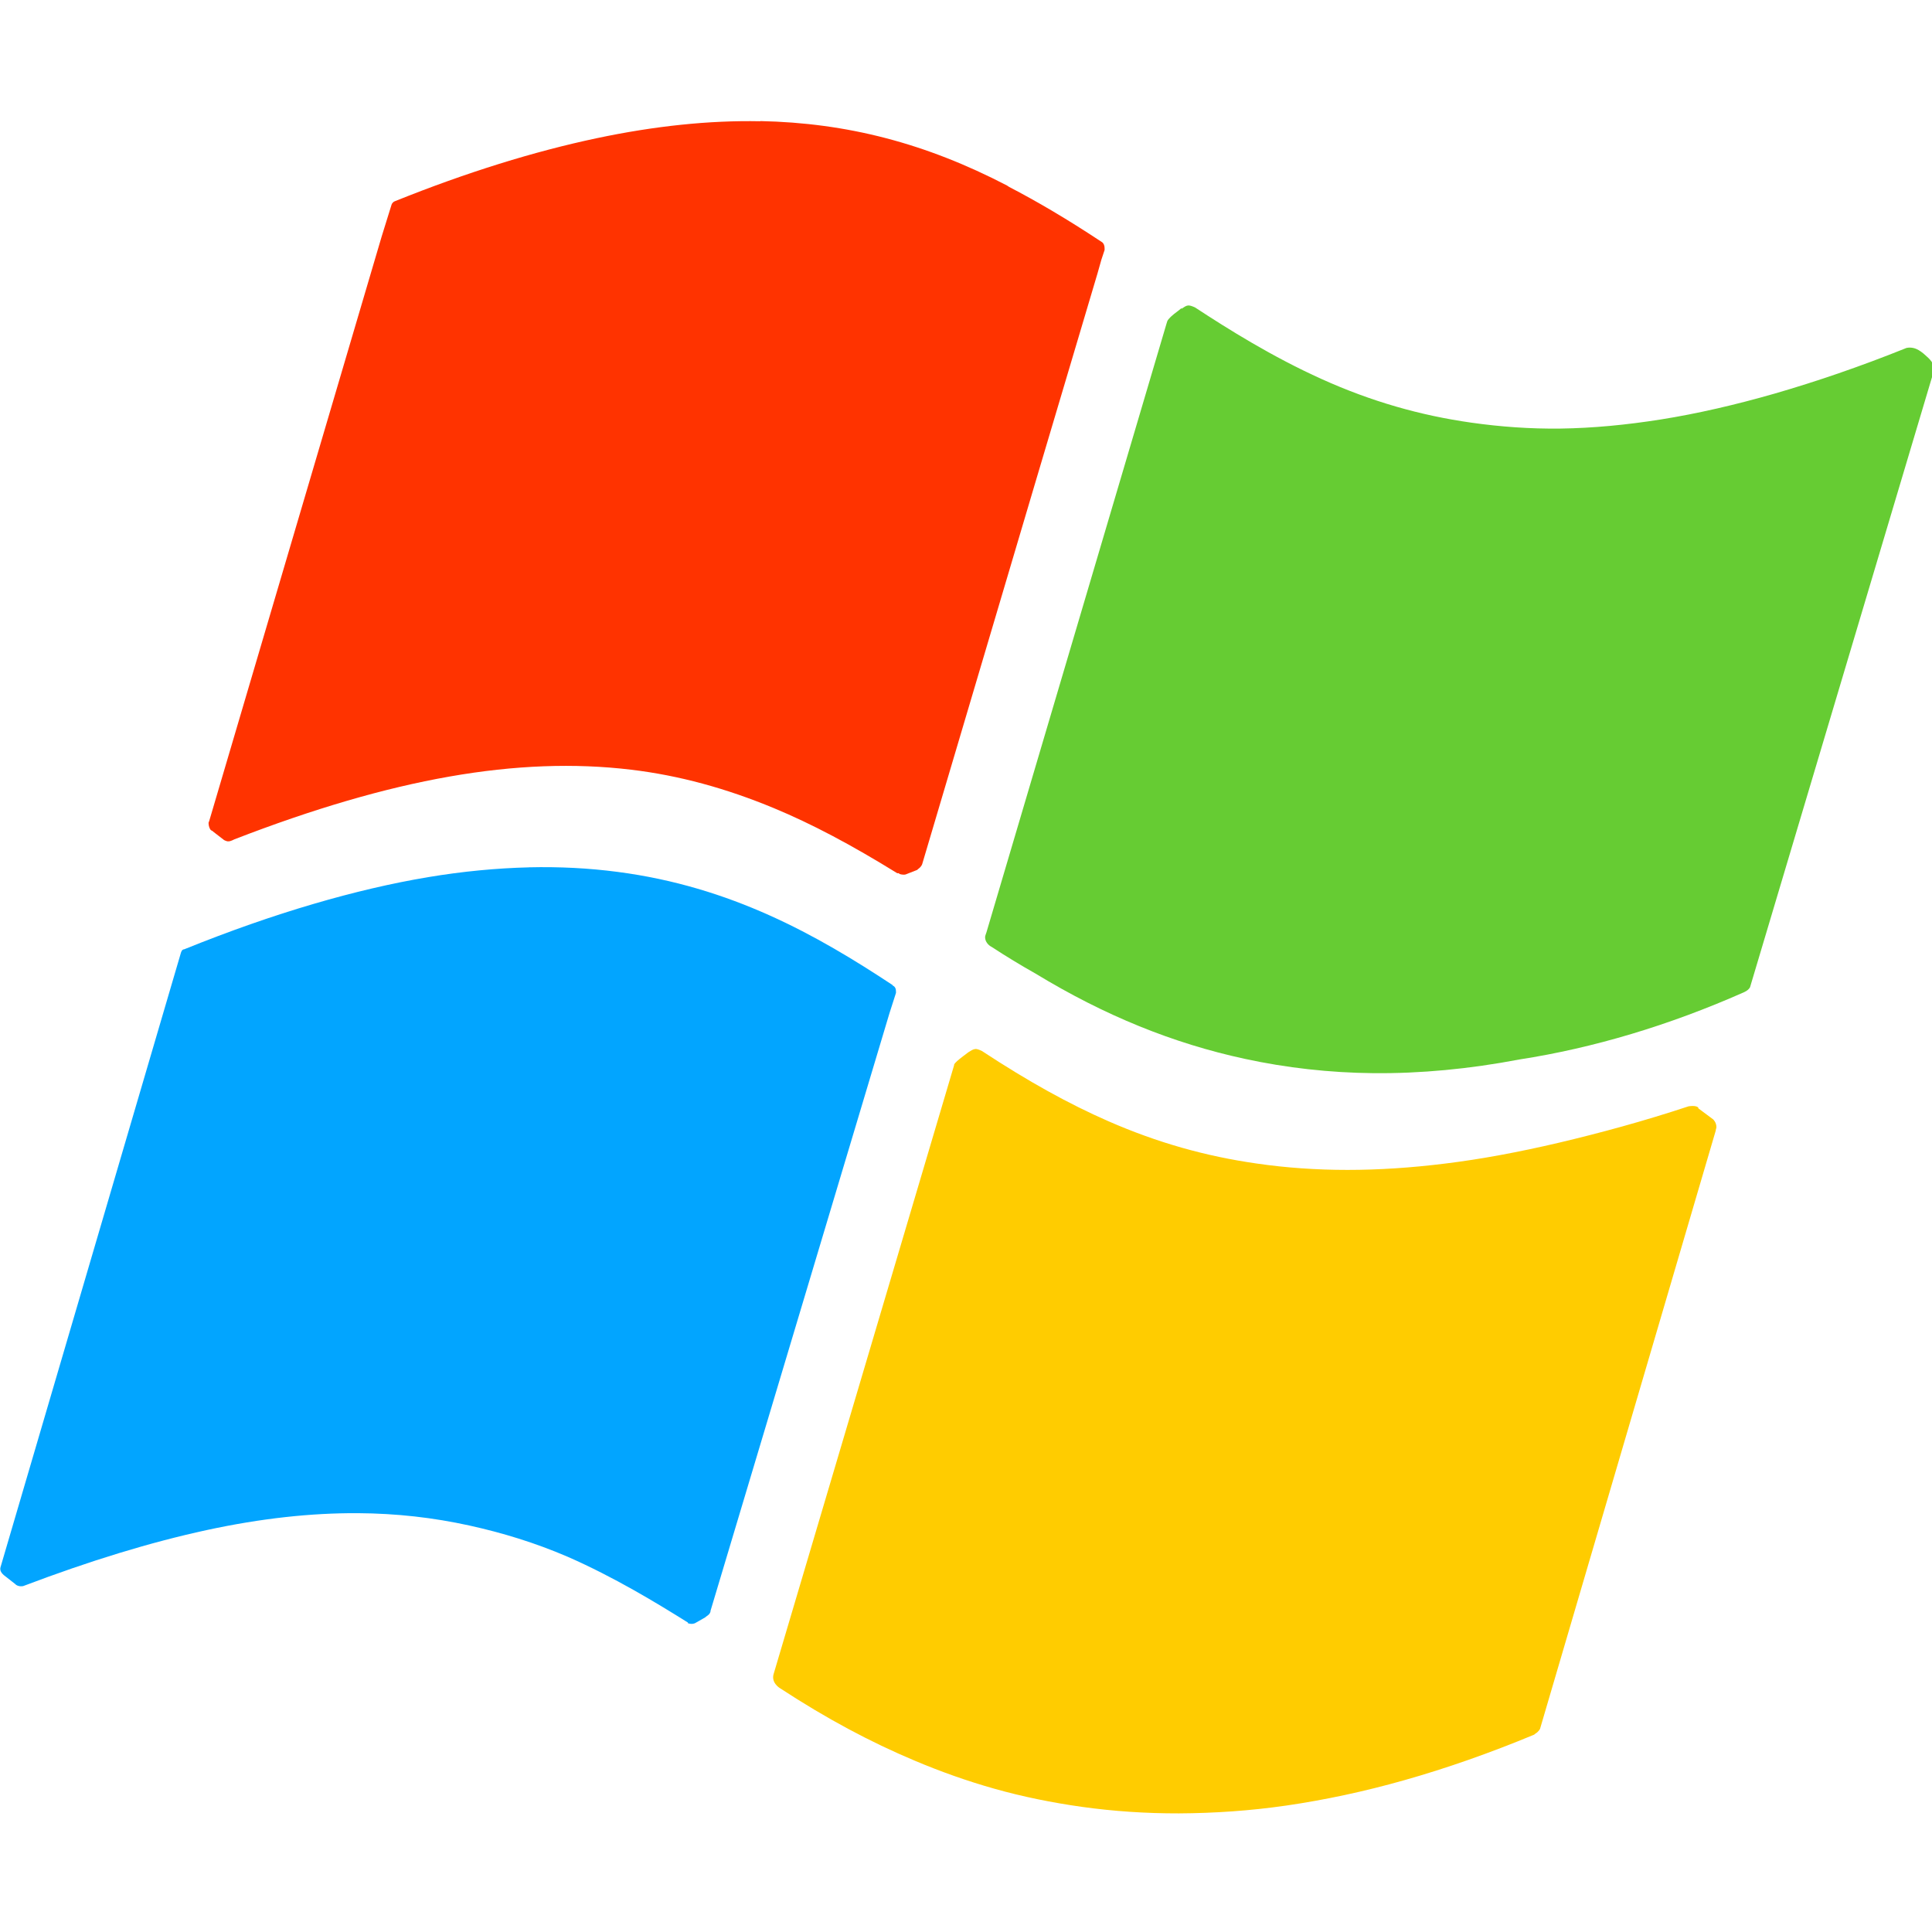 <?xml version="1.0" encoding="UTF-8" standalone="no"?>
<svg
   xmlns:dc="http://purl.org/dc/elements/1.1/"
   xmlns:cc="http://creativecommons.org/ns#"
   xmlns:rdf="http://www.w3.org/1999/02/22-rdf-syntax-ns#"
   xmlns:svg="http://www.w3.org/2000/svg"
   xmlns="http://www.w3.org/2000/svg"
   xmlns:sodipodi="http://sodipodi.sourceforge.net/DTD/sodipodi-0.dtd"
   xmlns:inkscape="http://www.inkscape.org/namespaces/inkscape"
   inkscape:version="1.0beta1 (32d4812, 2019-09-19)"
   inkscape:export-ydpi="96"
   inkscape:export-xdpi="96"
   inkscape:export-filename="/tmp/win_24x24.png"
   sodipodi:docname="win.svg"
   id="svg3543"
   viewBox="0 0 24 24"
   version="1.1">
  <defs
     id="defs3547" />
  <sodipodi:namedview
     inkscape:current-layer="svg3543"
     inkscape:window-maximized="0"
     inkscape:window-y="117"
     inkscape:window-x="224"
     inkscape:cy="12"
     inkscape:cx="3.939759"
     inkscape:zoom="13.833333"
     showgrid="false"
     id="namedview3545"
     inkscape:window-height="1028"
     inkscape:window-width="1967"
     inkscape:pageshadow="2"
     inkscape:pageopacity="0"
     guidetolerance="10"
     gridtolerance="10"
     objecttolerance="10"
     borderopacity="1"
     inkscape:document-rotation="0"
     bordercolor="#666666"
     pagecolor="#ffffff" />
  <g
     style="stroke-width:0.917"
     id="g3541"
     transform="matrix(0.462,0,0,0.462,-3,-3.115)">
    <path
       style="stroke-width:0.917"
       inkscape:connector-curvature="0"
       id="path3533"
       fill="#6c3"
       d="m 38.436,14.957 c -0.055,0.005 -0.097,0.039 -0.174,0.088 v -0.017 c -10e-4,0 -0.087,0.07 -0.087,0.07 -0.166,0.121 -0.268,0.216 -0.295,0.28 0,0.002 -0.017,0.053 -0.017,0.053 0,0.003 -4.847,16.385 -4.847,16.385 -0.013,0.039 -0.035,0.09 -0.035,0.123 0,0.179 0.17,0.262 0.174,0.263 0.385,0.252 0.782,0.493 1.181,0.718 1.863,1.133 3.704,1.878 5.628,2.293 1.114,0.242 2.285,0.374 3.457,0.385 1.266,0.012 2.581,-0.112 3.926,-0.368 1.996,-0.309 4.026,-0.918 6.028,-1.803 0.038,-0.018 0.132,-0.06 0.174,-0.14 0,-0.003 4.934,-16.543 4.934,-16.543 0.009,-0.029 0.017,-0.06 0.017,-0.088 0,-0.142 -0.123,-0.265 -0.243,-0.368 -0.066,-0.062 -0.163,-0.131 -0.226,-0.158 -0.134,-0.062 -0.271,-0.042 -0.313,-0.017 -1.209,0.486 -2.384,0.887 -3.492,1.208 -1.06,0.305 -2.099,0.545 -3.075,0.7 -0.929,0.147 -1.829,0.233 -2.693,0.245 -0.815,0.011 -1.628,-0.049 -2.397,-0.158 -1.38,-0.195 -2.696,-0.571 -4.03,-1.173 -1.326,-0.598 -2.517,-1.343 -3.405,-1.926 -0.076,-0.034 -0.136,-0.057 -0.191,-0.053 z" />
    <path
       style="stroke-width:0.917"
       inkscape:connector-curvature="0"
       id="path3535"
       fill="#02a5ff"
       d="m 20.717,30.064 c -0.86,0.021 -1.779,0.107 -2.71,0.263 -0.976,0.163 -2.012,0.406 -3.075,0.718 -1.109,0.324 -2.278,0.734 -3.492,1.225 h -0.017 c -0.041,0.018 -0.056,0.061 -0.069,0.105 l -4.847,16.508 c -0.026,0.088 0.032,0.162 0.087,0.21 l 0.313,0.245 c 0,0 0.013,0.013 0.017,0.017 0.078,0.052 0.16,0.04 0.191,0.035 1.811,-0.686 3.424,-1.178 4.934,-1.506 1.472,-0.318 2.81,-0.461 4.065,-0.455 1.05,0.007 2.024,0.118 3.005,0.333 0.886,0.196 1.756,0.46 2.64,0.84 1.241,0.544 2.379,1.234 3.231,1.768 0,0 5.31e-4,0.017 0,0.017 0.026,0.013 0.115,0.034 0.191,0 0,0 0.214,-0.12 0.278,-0.158 l 0.017,-0.017 c 0.043,-0.03 0.104,-0.064 0.122,-0.14 v -0.017 c 0.009,-0.032 4.812,-16.07 4.812,-16.07 l 0.174,-0.543 c 0.003,-0.013 0,-0.038 0,-0.053 0,-0.064 -0.023,-0.107 -0.069,-0.14 h -0.017 v -0.017 c -2.048,-1.354 -4.35,-2.649 -7.4,-3.046 -0.765,-0.101 -1.566,-0.142 -2.38,-0.123 z" />
    <path
       style="stroke-width:0.917"
       inkscape:connector-curvature="0"
       id="path3537"
       fill="#fc0"
       d="m 32.72,34.949 c -0.056,0.002 -0.104,0.035 -0.191,0.088 -0.022,0.015 -0.075,0.057 -0.139,0.105 -0.129,0.099 -0.22,0.173 -0.243,0.228 -5.31e-4,0.004 0,0.017 0,0.017 l -4.847,16.35 c -0.084,0.245 0.148,0.388 0.174,0.403 1.241,0.812 2.42,1.442 3.613,1.943 0.699,0.296 1.424,0.552 2.137,0.753 0.773,0.219 1.567,0.378 2.362,0.49 0.853,0.119 1.722,0.177 2.606,0.175 0.938,-0.005 1.907,-0.068 2.884,-0.21 1.033,-0.15 2.102,-0.377 3.179,-0.683 1.132,-0.32 2.309,-0.733 3.492,-1.225 0.002,0 0.017,-0.017 0.017,-0.017 0.033,-0.021 0.099,-0.061 0.139,-0.14 0,-0.002 4.723,-16.083 4.725,-16.088 v -0.017 c 0.006,-0.024 0.017,-0.048 0.017,-0.07 0,-0.132 -0.086,-0.208 -0.087,-0.21 0,0.002 -0.4,-0.298 -0.4,-0.298 V 36.524 c -0.026,-0.028 -0.092,-0.059 -0.261,-0.035 -1.212,0.401 -2.39,0.72 -3.492,0.98 -1.061,0.249 -2.088,0.442 -3.057,0.56 -1.828,0.227 -3.482,0.227 -5.055,0 -1.385,-0.197 -2.687,-0.565 -3.995,-1.138 -1.057,-0.462 -2.149,-1.065 -3.405,-1.891 -0.076,-0.035 -0.127,-0.053 -0.174,-0.053 z" />
    <path
       style="stroke-width:0.917"
       inkscape:connector-curvature="0"
       id="path3539"
       fill="#f30"
       d="m 26.936,10.003 c -1.367,-0.028 -2.845,0.127 -4.395,0.455 -1.675,0.354 -3.503,0.918 -5.437,1.698 -0.017,0.007 -0.069,0.035 -0.087,0.105 l -0.261,0.84 -4.638,15.72 c -0.005,0.016 -0.017,0.032 -0.017,0.053 0,0.076 0.031,0.166 0.069,0.193 0.007,0.006 0.028,0.014 0.035,0.017 l 0.017,0.017 0.295,0.228 c 0.009,0.008 0.028,0.013 0.035,0.017 0.059,0.024 0.071,0.019 0.087,0.018 h 0.017 c 0.042,-0.004 0.138,-0.051 0.139,-0.053 4.24,-1.641 7.625,-2.236 10.666,-1.873 1.297,0.155 2.555,0.501 3.839,1.033 1.023,0.425 2.076,0.983 3.318,1.75 h 0.052 v 0.017 c 5.29e-4,0 0.093,0.038 0.174,0.017 0,-0.001 0.313,-0.123 0.313,-0.123 l 0.017,-0.018 c 0.041,-0.029 0.104,-0.08 0.122,-0.158 l 3.057,-10.311 1.65,-5.549 0.104,-0.368 c 0,-5.39e-4 0.087,-0.263 0.087,-0.263 0.002,-0.009 -0.002,-0.025 0,-0.035 v -0.018 c 0,-0.062 -0.023,-0.127 -0.069,-0.158 -0.972,-0.643 -1.744,-1.092 -2.502,-1.488 l -0.052,-0.035 c -2.189,-1.138 -4.303,-1.685 -6.636,-1.733 z" />
  </g>
</svg>
